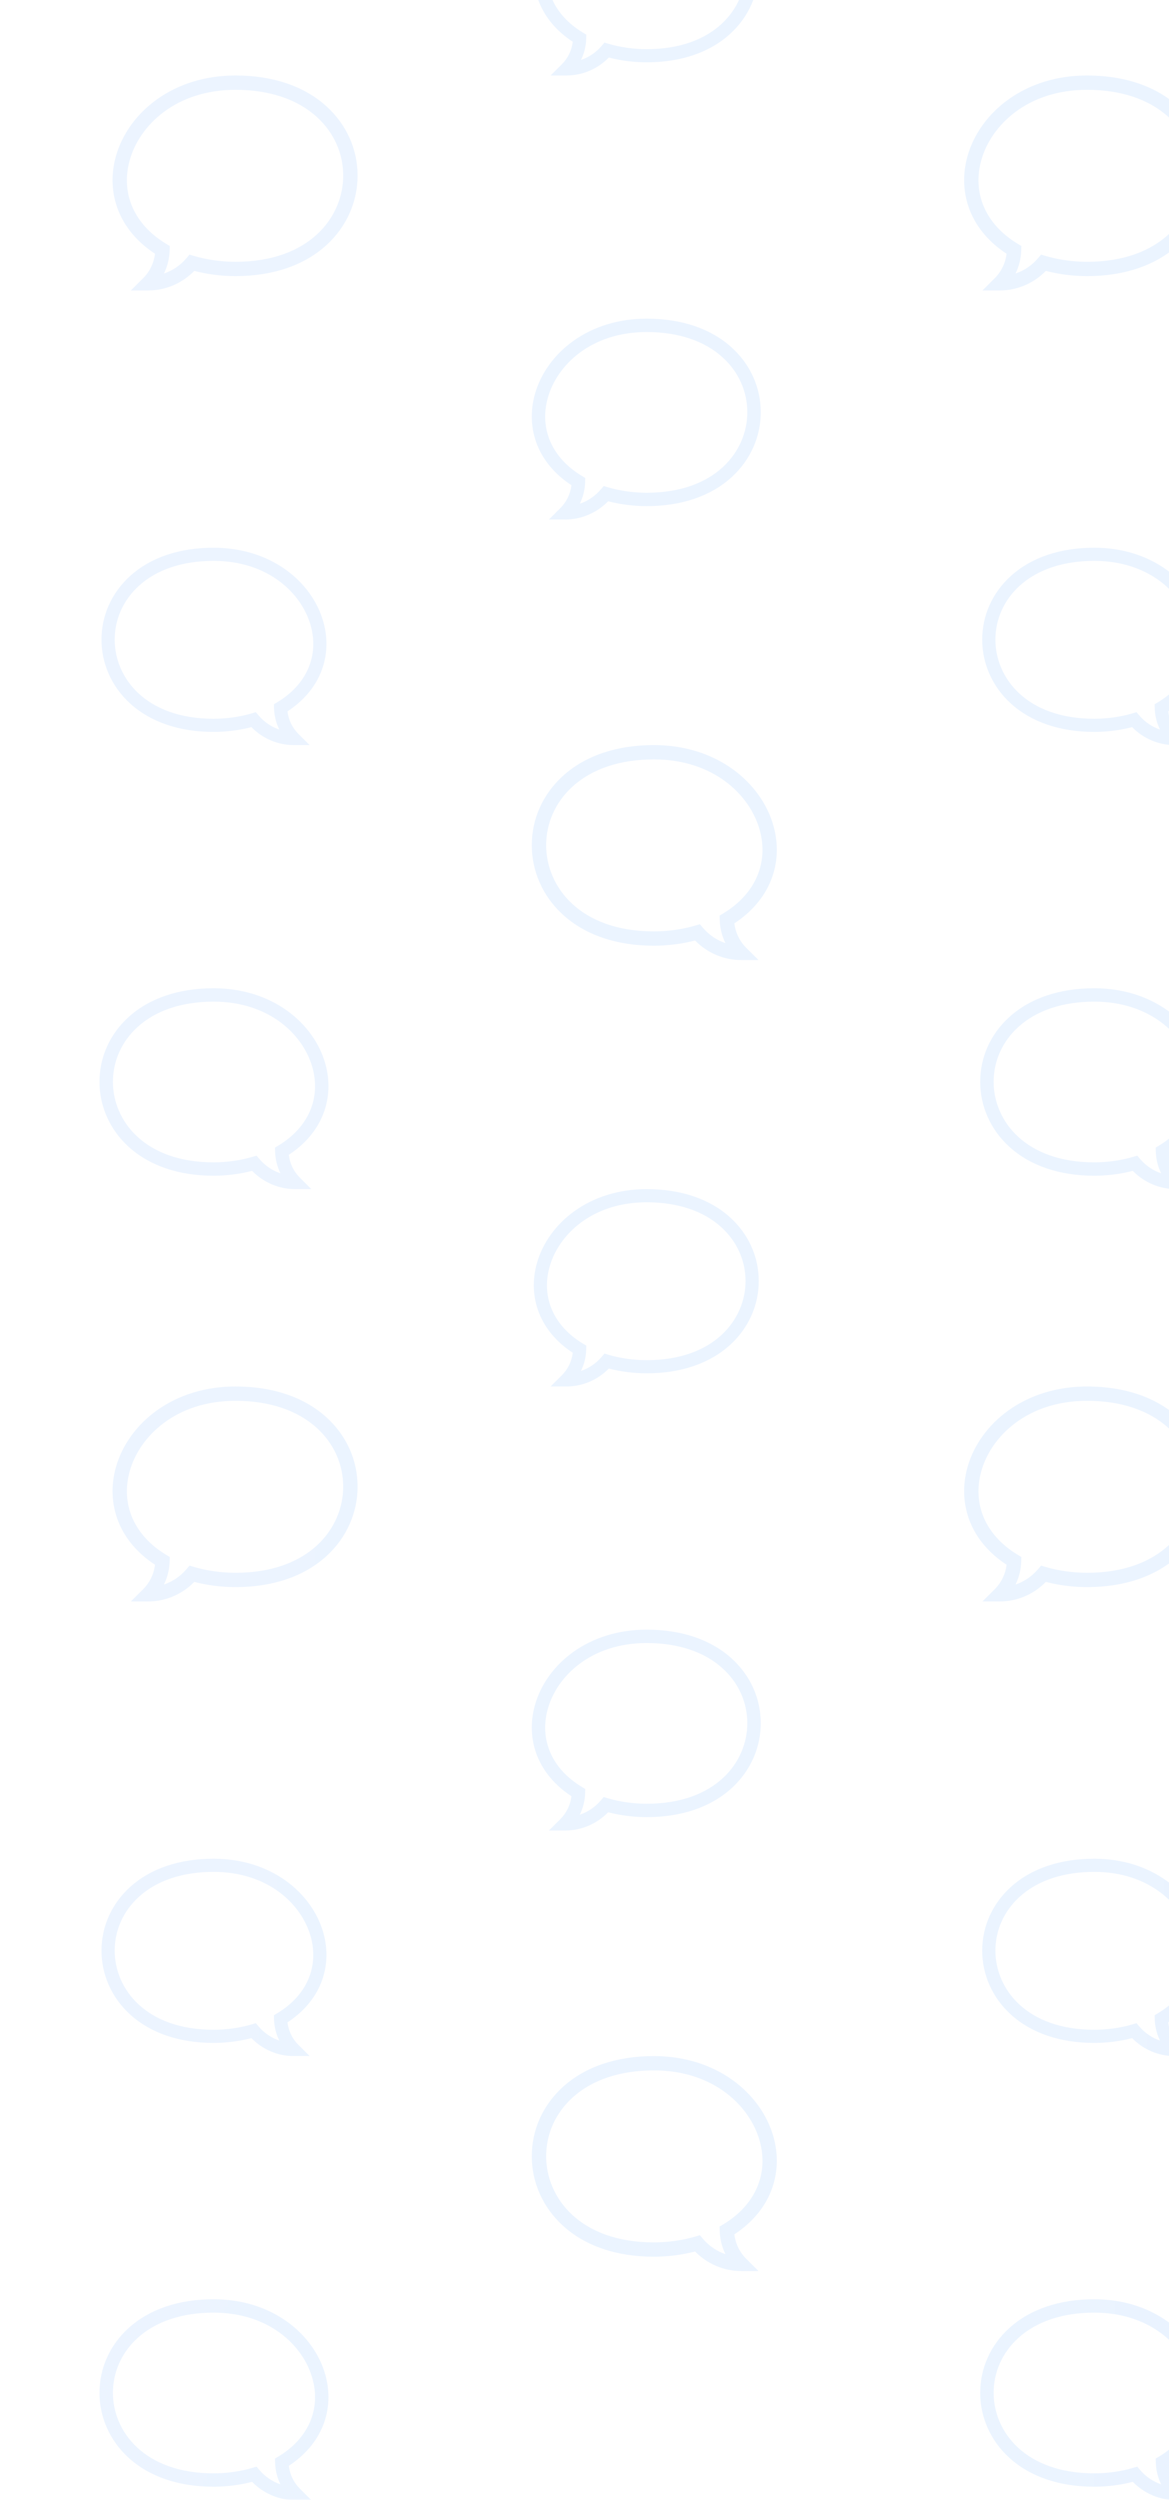 <svg width="336" height="718" viewBox="0 0 336 718" fill="none" xmlns="http://www.w3.org/2000/svg">
<g opacity="0.8">
<mask id="mask0" mask-type="alpha" maskUnits="userSpaceOnUse" x="-1143" y="-127" width="2522" height="845">
<rect x="-1142.74" y="-127" width="2521.48" height="845" fill="url(#paint0_linear)"/>
</mask>
<g mask="url(#mask0)">
<path d="M162.837 21.677H158.255L161.495 18.452C163.242 16.713 164.332 14.451 164.626 11.998C160.067 9.02 156.734 5.102 154.95 0.609C153.167 -3.881 152.943 -8.823 154.302 -13.684C155.933 -19.517 159.758 -24.833 165.072 -28.654C170.847 -32.806 178.036 -35 185.862 -35C195.721 -35 204.031 -32.18 209.893 -26.845C215.174 -22.039 218.082 -15.556 218.082 -8.591C218.082 -5.207 217.39 -1.914 216.025 1.196C214.613 4.414 212.544 7.279 209.878 9.712C204.008 15.068 195.703 17.899 185.862 17.899C182.208 17.899 178.396 17.413 174.993 16.522C171.771 19.813 167.405 21.677 162.837 21.677ZM185.862 -31.221C170.169 -31.221 160.54 -21.905 157.959 -12.671C155.519 -3.945 159.115 4.3 167.579 9.385L168.525 9.953L168.496 11.052C168.438 13.228 167.917 15.323 166.984 17.218C169.255 16.453 171.316 15.066 172.929 13.168L173.732 12.224L174.921 12.579C178.261 13.573 182.146 14.12 185.862 14.12C205.392 14.12 214.287 2.348 214.287 -8.591C214.287 -14.482 211.817 -19.975 207.332 -24.056C202.181 -28.744 194.757 -31.221 185.862 -31.221Z" fill="#0C73FE"/>
<path d="M162.837 398.178H158.255L161.495 394.952C163.242 393.213 164.332 390.952 164.626 388.498C160.067 385.52 156.734 381.602 154.95 377.109C153.167 372.619 152.943 367.677 154.302 362.816C155.933 356.983 159.758 351.667 165.072 347.846C170.847 343.695 178.036 341.5 185.862 341.5C195.721 341.5 204.031 344.32 209.893 349.655C215.174 354.461 218.082 360.944 218.082 367.909C218.082 371.293 217.39 374.586 216.025 377.696C214.613 380.914 212.544 383.779 209.878 386.212C204.008 391.568 195.703 394.399 185.862 394.399C182.208 394.399 178.396 393.914 174.993 393.023C171.771 396.313 167.405 398.178 162.837 398.178ZM185.862 345.279C170.169 345.279 160.54 354.596 157.959 363.829C155.519 372.555 159.115 380.8 167.579 385.885L168.525 386.453L168.496 387.552C168.438 389.728 167.917 391.823 166.984 393.718C169.255 392.953 171.316 391.566 172.929 389.668L173.732 388.725L174.921 389.079C178.261 390.073 182.146 390.621 185.862 390.621C205.392 390.621 214.287 378.848 214.287 367.909C214.287 362.018 211.817 356.525 207.332 352.444C202.181 347.756 194.757 345.279 185.862 345.279Z" fill="#0C73FE"/>
<path d="M84.418 213.976H89L85.76 210.751C84.013 209.012 82.923 206.75 82.629 204.296C87.188 201.318 90.521 197.4 92.305 192.907C94.088 188.417 94.312 183.475 92.953 178.614C91.322 172.781 87.497 167.465 82.183 163.645C76.408 159.493 69.219 157.298 61.393 157.298C51.534 157.298 43.224 160.118 37.362 165.453C32.081 170.259 29.173 176.742 29.173 183.707C29.173 187.091 29.865 190.384 31.23 193.494C32.642 196.712 34.711 199.578 37.377 202.011C43.247 207.366 51.552 210.197 61.393 210.197C65.046 210.197 68.859 209.712 72.262 208.821C75.484 212.111 79.85 213.976 84.418 213.976ZM61.393 161.077C77.086 161.077 86.715 170.394 89.296 179.627C91.736 188.353 88.14 196.598 79.676 201.683L78.73 202.251L78.759 203.35C78.817 205.526 79.338 207.622 80.271 209.516C78 208.751 75.939 207.364 74.326 205.466L73.523 204.523L72.334 204.877C68.995 205.871 65.109 206.419 61.393 206.419C41.863 206.419 32.968 194.646 32.968 183.707C32.968 177.816 35.438 172.323 39.923 168.242C45.074 163.555 52.498 161.077 61.393 161.077Z" fill="#0C73FE"/>
<path d="M84.418 590.476H89L85.76 587.251C84.013 585.512 82.923 583.25 82.629 580.796C87.188 577.818 90.521 573.9 92.305 569.407C94.088 564.917 94.312 559.975 92.953 555.114C91.322 549.281 87.497 543.965 82.183 540.145C76.408 535.993 69.219 533.798 61.393 533.798C51.534 533.798 43.224 536.618 37.362 541.953C32.081 546.759 29.173 553.242 29.173 560.207C29.173 563.591 29.865 566.884 31.23 569.994C32.642 573.212 34.711 576.078 37.377 578.511C43.247 583.866 51.552 586.697 61.393 586.697C65.046 586.697 68.859 586.212 72.262 585.321C75.484 588.611 79.85 590.476 84.418 590.476ZM61.393 537.577C77.086 537.577 86.715 546.894 89.296 556.127C91.736 564.853 88.14 573.098 79.676 578.183L78.73 578.751L78.759 579.85C78.817 582.026 79.338 584.122 80.271 586.016C78 585.251 75.939 583.864 74.326 581.966L73.523 581.023L72.334 581.377C68.995 582.371 65.109 582.919 61.393 582.919C41.863 582.919 32.968 571.146 32.968 560.207C32.968 554.316 35.438 548.823 39.923 544.742C45.074 540.055 52.498 537.577 61.393 537.577Z" fill="#0C73FE"/>
<path d="M337.557 213.976H342.138L338.899 210.751C337.152 209.012 336.061 206.75 335.768 204.296C340.326 201.318 343.659 197.4 345.443 192.907C347.226 188.417 347.45 183.475 346.091 178.614C344.46 172.781 340.636 167.465 335.321 163.645C329.547 159.493 322.358 157.298 314.532 157.298C304.673 157.298 296.363 160.118 290.501 165.453C285.22 170.259 282.311 176.742 282.311 183.707C282.311 187.091 283.003 190.384 284.368 193.494C285.781 196.712 287.849 199.578 290.516 202.011C296.386 207.366 304.69 210.197 314.532 210.197C318.185 210.197 321.997 209.712 325.401 208.821C328.622 212.111 332.988 213.976 337.557 213.976ZM314.532 161.077C330.224 161.077 339.853 170.394 342.435 179.627C344.874 188.353 341.278 196.598 332.814 201.683L331.869 202.251L331.898 203.35C331.955 205.526 332.476 207.622 333.409 209.516C331.138 208.751 329.078 207.364 327.464 205.466L326.662 204.523L325.472 204.877C322.133 205.871 318.248 206.419 314.532 206.419C295.002 206.419 286.106 194.646 286.106 183.707C286.106 177.816 288.576 172.323 293.062 168.242C298.212 163.555 305.637 161.077 314.532 161.077Z" fill="#0C73FE"/>
<path d="M337.557 590.476H342.138L338.899 587.251C337.152 585.512 336.061 583.25 335.768 580.796C340.326 577.818 343.659 573.9 345.443 569.407C347.226 564.917 347.45 559.975 346.091 555.114C344.46 549.281 340.636 543.965 335.321 540.145C329.547 535.993 322.358 533.798 314.532 533.798C304.673 533.798 296.363 536.618 290.501 541.953C285.22 546.759 282.311 553.242 282.311 560.207C282.311 563.591 283.003 566.884 284.368 569.994C285.781 573.212 287.849 576.078 290.516 578.511C296.386 583.866 304.69 586.697 314.532 586.697C318.185 586.697 321.997 586.212 325.401 585.321C328.622 588.611 332.988 590.476 337.557 590.476ZM314.532 537.577C330.224 537.577 339.853 546.894 342.435 556.127C344.874 564.853 341.278 573.098 332.814 578.183L331.869 578.751L331.898 579.85C331.955 582.026 332.476 584.122 333.409 586.016C331.138 585.251 329.078 583.864 327.464 581.966L326.662 581.023L325.472 581.377C322.133 582.371 318.248 582.919 314.532 582.919C295.002 582.919 286.106 571.146 286.106 560.207C286.106 554.316 288.576 548.823 293.062 544.742C298.212 540.055 305.637 537.577 314.532 537.577Z" fill="#0C73FE"/>
<path d="M162.428 149.202H157.764L161.062 145.919C162.84 144.149 163.95 141.847 164.248 139.349C159.609 136.318 156.216 132.33 154.4 127.757C152.585 123.187 152.357 118.156 153.741 113.208C155.401 107.272 159.294 101.861 164.703 97.972C170.581 93.746 177.898 91.512 185.864 91.512C195.899 91.512 204.357 94.382 210.324 99.812C215.699 104.704 218.66 111.303 218.66 118.393C218.66 121.837 217.955 125.189 216.566 128.354C215.128 131.63 213.023 134.546 210.309 137.023C204.334 142.474 195.881 145.356 185.864 145.356C182.145 145.356 178.265 144.861 174.801 143.955C171.522 147.303 167.078 149.202 162.428 149.202ZM185.864 95.358C169.891 95.358 160.09 104.841 157.462 114.24C154.979 123.121 158.64 131.514 167.255 136.689L168.217 137.268L168.188 138.386C168.129 140.601 167.599 142.734 166.649 144.662C168.961 143.884 171.058 142.472 172.7 140.54L173.517 139.58L174.728 139.94C178.127 140.952 182.082 141.51 185.864 141.51C205.743 141.51 214.797 129.527 214.797 118.393C214.797 112.396 212.283 106.805 207.717 102.651C202.475 97.88 194.918 95.358 185.864 95.358Z" fill="#0C73FE"/>
<path d="M162.428 525.701H157.764L161.062 522.419C162.84 520.649 163.95 518.346 164.248 515.849C159.609 512.818 156.216 508.83 154.4 504.257C152.585 499.687 152.357 494.656 153.741 489.708C155.401 483.772 159.294 478.36 164.703 474.472C170.581 470.246 177.898 468.012 185.864 468.012C195.899 468.012 204.357 470.882 210.324 476.312C215.699 481.204 218.66 487.803 218.66 494.892C218.66 498.337 217.955 501.688 216.566 504.854C215.128 508.13 213.023 511.046 210.309 513.523C204.334 518.974 195.881 521.856 185.864 521.856C182.145 521.856 178.265 521.361 174.801 520.454C171.522 523.803 167.078 525.701 162.428 525.701ZM185.864 471.858C169.891 471.858 160.09 481.341 157.462 490.74C154.979 499.621 158.64 508.014 167.255 513.189L168.217 513.768L168.188 514.886C168.129 517.101 167.599 519.234 166.649 521.162C168.961 520.383 171.058 518.972 172.7 517.04L173.517 516.08L174.728 516.44C178.127 517.452 182.082 518.01 185.864 518.01C205.743 518.01 214.797 506.026 214.797 494.892C214.797 488.896 212.283 483.305 207.717 479.151C202.475 474.38 194.918 471.858 185.864 471.858Z" fill="#0C73FE"/>
<path d="M84.828 341.5H89.491L86.194 338.217C84.416 336.447 83.305 334.145 83.007 331.648C87.646 328.616 91.039 324.629 92.855 320.055C94.67 315.485 94.898 310.455 93.514 305.507C91.855 299.57 87.962 294.159 82.552 290.27C76.674 286.044 69.357 283.811 61.391 283.811C51.357 283.811 42.898 286.681 36.931 292.111C31.556 297.003 28.596 303.601 28.596 310.691C28.596 314.135 29.3 317.487 30.689 320.652C32.127 323.928 34.232 326.845 36.947 329.321C42.922 334.773 51.375 337.654 61.392 337.654C65.11 337.654 68.99 337.16 72.455 336.253C75.734 339.602 80.177 341.5 84.828 341.5ZM61.391 287.657C77.364 287.657 87.165 297.14 89.793 306.538C92.276 315.42 88.616 323.812 80.001 328.988L79.038 329.566L79.068 330.685C79.126 332.899 79.657 335.032 80.606 336.961C78.295 336.182 76.197 334.771 74.555 332.839L73.738 331.878L72.527 332.239C69.129 333.251 65.174 333.808 61.391 333.808C41.513 333.808 32.459 321.825 32.459 310.691C32.459 304.694 34.973 299.104 39.538 294.949C44.781 290.178 52.338 287.657 61.391 287.657Z" fill="#0C73FE"/>
<path d="M84.828 718H89.491L86.194 714.718C84.416 712.947 83.305 710.645 83.007 708.148C87.646 705.117 91.039 701.129 92.855 696.555C94.67 691.986 94.898 686.955 93.514 682.007C91.855 676.07 87.962 670.659 82.552 666.77C76.674 662.545 69.357 660.311 61.391 660.311C51.357 660.311 42.898 663.181 36.931 668.611C31.556 673.503 28.596 680.102 28.596 687.191C28.596 690.636 29.3 693.987 30.689 697.153C32.127 700.428 34.232 703.345 36.947 705.821C42.922 711.273 51.375 714.154 61.392 714.154C65.11 714.154 68.99 713.66 72.455 712.753C75.734 716.102 80.177 718 84.828 718ZM61.391 664.157C77.364 664.157 87.165 673.64 89.793 683.039C92.276 691.92 88.616 700.312 80.001 705.488L79.038 706.066L79.068 707.185C79.126 709.4 79.657 711.533 80.606 713.461C78.295 712.682 76.197 711.271 74.555 709.339L73.738 708.378L72.527 708.739C69.129 709.751 65.174 710.308 61.391 710.308C41.513 710.308 32.459 698.325 32.459 687.191C32.459 681.195 34.973 675.604 39.538 671.45C44.781 666.679 52.338 664.157 61.391 664.157Z" fill="#0C73FE"/>
<path d="M337.966 341.5H342.629L339.332 338.217C337.554 336.447 336.444 334.145 336.145 331.648C340.785 328.616 344.177 324.629 345.993 320.055C347.808 315.485 348.036 310.455 346.653 305.507C344.993 299.57 341.1 294.159 335.691 290.27C329.813 286.044 322.496 283.811 314.53 283.811C304.495 283.811 296.037 286.681 290.07 292.111C284.694 297.003 281.734 303.601 281.734 310.691C281.734 314.135 282.438 317.487 283.828 320.652C285.265 323.928 287.371 326.845 290.085 329.321C296.06 334.773 304.513 337.654 314.53 337.654C318.248 337.654 322.129 337.16 325.593 336.253C328.872 339.602 333.316 341.5 337.966 341.5ZM314.53 287.657C330.502 287.657 340.303 297.14 342.931 306.538C345.414 315.42 341.754 323.812 333.139 328.988L332.176 329.566L332.206 330.685C332.265 332.899 332.795 335.032 333.744 336.961C331.433 336.182 329.336 334.771 327.693 332.839L326.877 331.878L325.665 332.239C322.267 333.251 318.312 333.808 314.53 333.808C294.651 333.808 285.597 321.825 285.597 310.691C285.597 304.694 288.111 299.104 292.676 294.949C297.919 290.178 305.476 287.657 314.53 287.657Z" fill="#0C73FE"/>
<path d="M337.966 718H342.629L339.332 714.718C337.554 712.947 336.444 710.645 336.145 708.148C340.785 705.117 344.177 701.129 345.993 696.555C347.808 691.986 348.036 686.955 346.653 682.007C344.993 676.07 341.1 670.659 335.691 666.77C329.813 662.545 322.496 660.311 314.53 660.311C304.495 660.311 296.037 663.181 290.07 668.611C284.694 673.503 281.734 680.102 281.734 687.191C281.734 690.636 282.438 693.987 283.828 697.153C285.265 700.428 287.371 703.345 290.085 705.821C296.06 711.273 304.513 714.154 314.53 714.154C318.248 714.154 322.129 713.66 325.593 712.753C328.872 716.102 333.316 718 337.966 718ZM314.53 664.157C330.502 664.157 340.303 673.64 342.931 683.039C345.414 691.92 341.754 700.312 333.139 705.488L332.176 706.066L332.206 707.185C332.265 709.4 332.795 711.533 333.744 713.461C331.433 712.682 329.336 711.271 327.693 709.339L326.877 708.378L325.665 708.739C322.267 709.751 318.312 710.308 314.53 710.308C294.651 710.308 285.597 698.325 285.597 687.191C285.597 681.195 288.111 675.604 292.676 671.45C297.919 666.679 305.476 664.157 314.53 664.157Z" fill="#0C73FE"/>
<path d="M287.367 83.415H282.376L285.905 79.902C287.808 78.008 288.996 75.544 289.315 72.871C284.35 69.628 280.72 65.36 278.776 60.466C276.834 55.575 276.59 50.191 278.07 44.896C279.847 38.543 284.013 32.752 289.802 28.59C296.092 24.068 303.923 21.677 312.448 21.677C323.187 21.677 332.239 24.749 338.624 30.56C344.377 35.795 347.545 42.857 347.545 50.444C347.545 54.13 346.791 57.717 345.304 61.105C343.766 64.61 341.513 67.732 338.608 70.382C332.214 76.216 323.167 79.299 312.448 79.299C308.468 79.299 304.316 78.771 300.608 77.8C297.099 81.384 292.343 83.415 287.367 83.415ZM312.448 25.793C295.354 25.793 284.865 35.942 282.053 46C279.396 55.505 283.313 64.486 292.532 70.025L293.563 70.644L293.531 71.841C293.468 74.211 292.901 76.494 291.885 78.557C294.358 77.724 296.603 76.214 298.36 74.146L299.234 73.118L300.53 73.504C304.168 74.587 308.4 75.184 312.448 75.184C333.721 75.184 343.411 62.36 343.411 50.444C343.411 44.027 340.72 38.044 335.835 33.598C330.224 28.492 322.137 25.793 312.448 25.793Z" fill="#0C73FE"/>
<path d="M287.367 459.915H282.376L285.905 456.402C287.808 454.508 288.996 452.044 289.315 449.371C284.35 446.127 280.72 441.86 278.776 436.965C276.834 432.075 276.59 426.691 278.07 421.396C279.847 415.043 284.013 409.252 289.802 405.09C296.092 400.568 303.923 398.177 312.448 398.177C323.187 398.177 332.239 401.249 338.624 407.06C344.377 412.295 347.545 419.357 347.545 426.944C347.545 430.63 346.791 434.217 345.304 437.605C343.766 441.11 341.513 444.231 338.608 446.882C332.214 452.716 323.167 455.799 312.448 455.799C308.468 455.799 304.316 455.27 300.608 454.3C297.099 457.884 292.343 459.915 287.367 459.915ZM312.448 402.293C295.354 402.293 284.865 412.442 282.053 422.5C279.396 432.005 283.313 440.986 292.532 446.525L293.563 447.144L293.531 448.341C293.468 450.711 292.901 452.994 291.885 455.057C294.358 454.224 296.603 452.713 298.36 450.646L299.234 449.618L300.53 450.004C304.168 451.087 308.4 451.683 312.448 451.683C333.721 451.683 343.411 438.859 343.411 426.944C343.411 420.527 340.72 414.544 335.835 410.098C330.224 404.992 322.137 402.293 312.448 402.293Z" fill="#0C73FE"/>
<path d="M42.601 83.415H37.611L41.14 79.902C43.042 78.008 44.23 75.544 44.55 72.871C39.585 69.628 35.954 65.36 34.011 60.465C32.069 55.575 31.825 50.191 33.305 44.896C35.081 38.543 39.248 32.752 45.036 28.59C51.327 24.068 59.157 21.677 67.682 21.677C78.421 21.677 87.473 24.749 93.859 30.56C99.612 35.795 102.78 42.857 102.78 50.444C102.78 54.13 102.026 57.717 100.539 61.105C99 64.61 96.747 67.731 93.842 70.382C87.448 76.216 78.402 79.299 67.682 79.299C63.703 79.299 59.55 78.77 55.843 77.8C52.333 81.384 47.578 83.415 42.601 83.415ZM67.682 25.793C50.589 25.793 40.1 35.942 37.288 46C34.63 55.505 38.548 64.486 47.767 70.025L48.797 70.644L48.766 71.841C48.703 74.211 48.135 76.494 47.119 78.557C49.593 77.724 51.837 76.213 53.595 74.146L54.469 73.118L55.765 73.504C59.402 74.587 63.635 75.184 67.682 75.184C88.956 75.184 98.645 62.359 98.645 50.444C98.645 44.027 95.955 38.044 91.069 33.598C85.459 28.492 77.371 25.793 67.682 25.793Z" fill="#0C73FE"/>
<path d="M42.601 459.915H37.611L41.14 456.402C43.042 454.508 44.23 452.044 44.55 449.371C39.585 446.127 35.954 441.86 34.011 436.965C32.069 432.075 31.825 426.691 33.305 421.396C35.081 415.043 39.248 409.252 45.036 405.09C51.327 400.568 59.157 398.177 67.682 398.177C78.421 398.177 87.473 401.249 93.859 407.06C99.612 412.295 102.78 419.357 102.78 426.944C102.78 430.63 102.026 434.217 100.539 437.605C99 441.11 96.747 444.231 93.842 446.882C87.448 452.716 78.402 455.799 67.682 455.799C63.703 455.799 59.55 455.27 55.843 454.3C52.333 457.884 47.578 459.915 42.601 459.915ZM67.682 402.293C50.589 402.293 40.1 412.442 37.288 422.5C34.63 432.005 38.548 440.986 47.767 446.525L48.797 447.144L48.766 448.341C48.703 450.711 48.135 452.994 47.119 455.057C49.593 454.224 51.837 452.713 53.595 450.646L54.469 449.618L55.765 450.004C59.402 451.087 63.635 451.683 67.682 451.683C88.956 451.683 98.645 438.859 98.645 426.944C98.645 420.527 95.955 414.544 91.069 410.098C85.459 404.992 77.371 402.293 67.682 402.293Z" fill="#0C73FE"/>
<path d="M213.026 275.714H218.017L214.488 272.201C212.585 270.306 211.397 267.843 211.078 265.17C216.043 261.926 219.674 257.658 221.617 252.764C223.559 247.873 223.803 242.49 222.323 237.195C220.546 230.841 216.38 225.051 210.591 220.889C204.301 216.366 196.47 213.976 187.945 213.976C177.206 213.976 168.155 217.047 161.769 222.859C156.016 228.094 152.848 235.155 152.848 242.743C152.848 246.429 153.602 250.016 155.089 253.403C156.627 256.909 158.88 260.03 161.785 262.68C168.179 268.514 177.226 271.598 187.945 271.598C191.925 271.598 196.078 271.069 199.785 270.098C203.294 273.682 208.05 275.714 213.026 275.714ZM187.945 218.092C205.039 218.092 215.528 228.24 218.34 238.299C220.997 247.803 217.08 256.785 207.861 262.323L206.83 262.942L206.862 264.14C206.925 266.51 207.492 268.792 208.508 270.856C206.035 270.022 203.79 268.512 202.033 266.445L201.159 265.417L199.863 265.803C196.225 266.886 191.993 267.482 187.945 267.482C166.672 267.482 156.982 254.658 156.982 242.743C156.982 236.325 159.673 230.342 164.558 225.896C170.169 220.791 178.256 218.092 187.945 218.092Z" fill="#0C73FE"/>
<path d="M213.026 652.214H218.017L214.488 648.7C212.585 646.806 211.397 644.342 211.078 641.67C216.043 638.426 219.674 634.158 221.617 629.264C223.559 624.373 223.803 618.989 222.323 613.695C220.546 607.341 216.38 601.55 210.591 597.388C204.301 592.866 196.47 590.476 187.945 590.476C177.206 590.476 168.155 593.547 161.769 599.358C156.016 604.594 152.848 611.655 152.848 619.242C152.848 622.929 153.602 626.515 155.089 629.903C156.627 633.408 158.88 636.53 161.785 639.18C168.179 645.014 177.226 648.098 187.945 648.098C191.925 648.098 196.078 647.569 199.785 646.598C203.294 650.182 208.05 652.214 213.026 652.214ZM187.945 594.591C205.039 594.591 215.528 604.74 218.34 614.798C220.997 624.303 217.08 633.284 207.861 638.823L206.83 639.442L206.862 640.639C206.925 643.009 207.492 645.292 208.508 647.355C206.035 646.522 203.79 645.012 202.033 642.944L201.159 641.916L199.863 642.302C196.225 643.385 191.993 643.982 187.945 643.982C166.672 643.982 156.982 631.158 156.982 619.242C156.982 612.825 159.673 606.842 164.558 602.396C170.169 597.29 178.256 594.591 187.945 594.591Z" fill="#0C73FE"/>
</g>
</g>
<defs>
<linearGradient id="paint0_linear" x1="-1151.59" y1="-66.185" x2="1417.16" y2="238.838" gradientUnits="userSpaceOnUse">
<stop stop-color="#2768E7" stop-opacity="0.08"/>
<stop offset="1" stop-color="#27E76D" stop-opacity="0.12"/>
</linearGradient>
</defs>
</svg>
